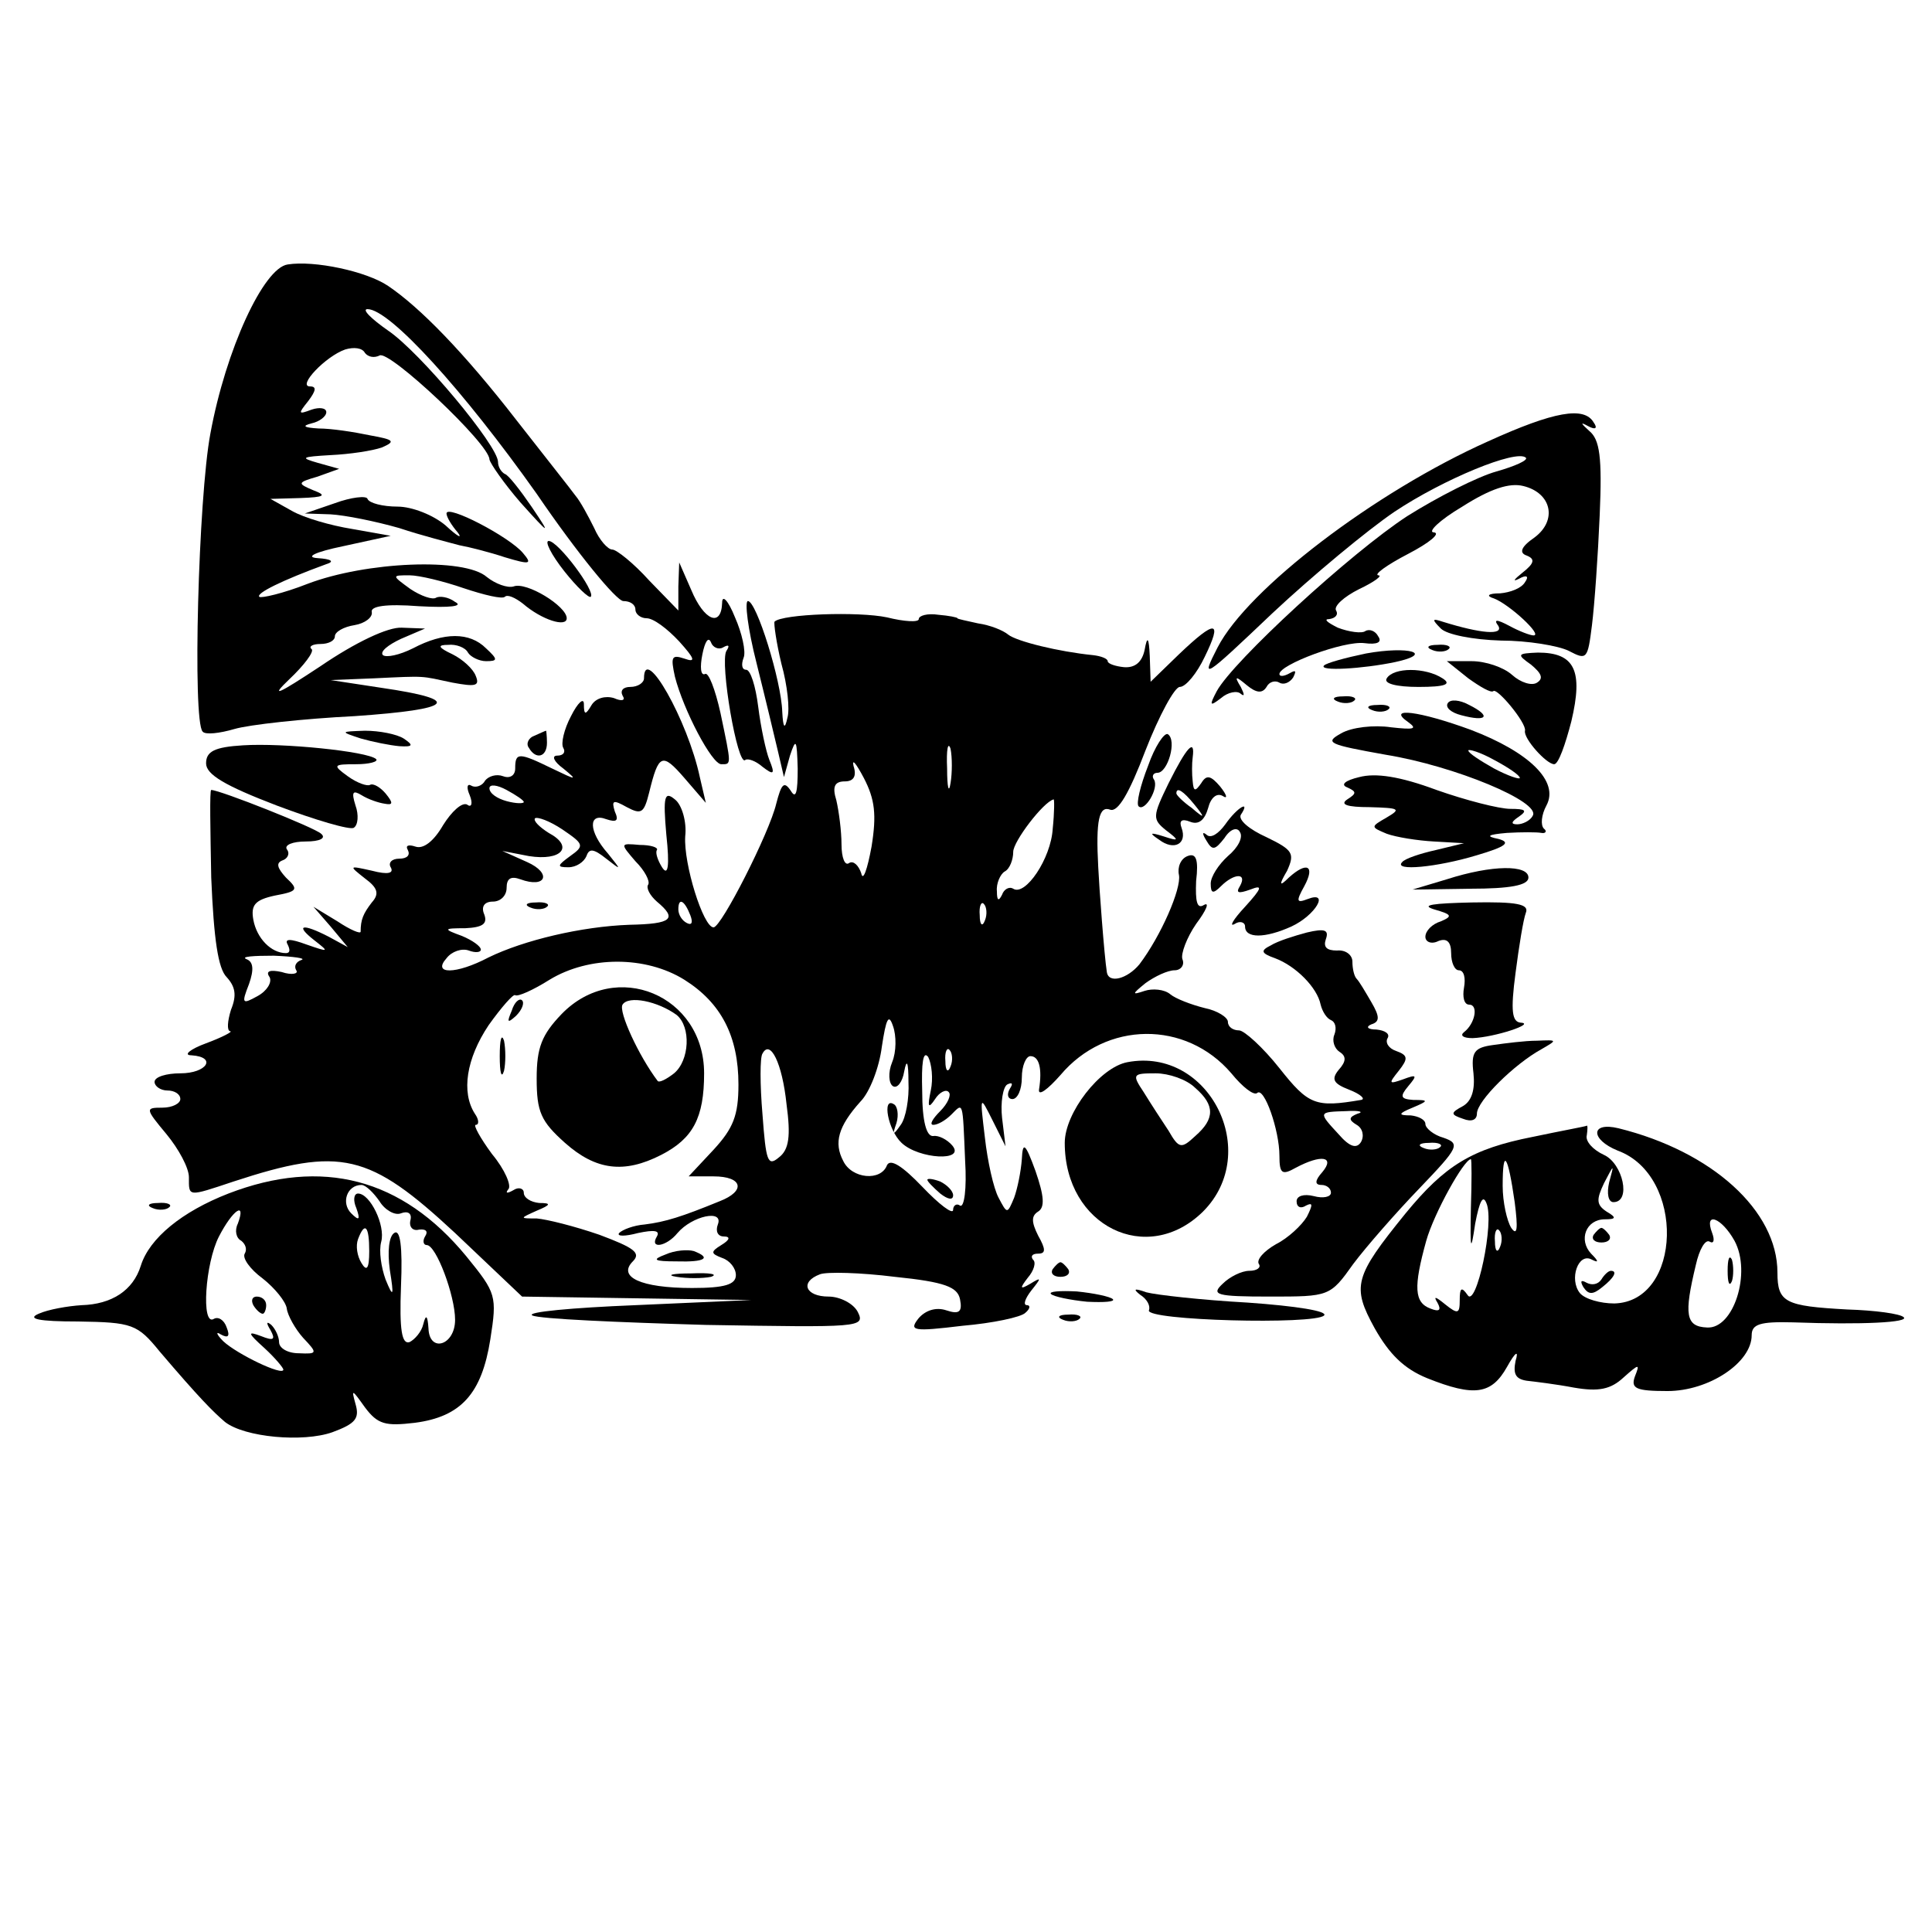 <?xml version="1.0" standalone="no"?>
<!DOCTYPE svg PUBLIC "-//W3C//DTD SVG 20010904//EN"
 "http://www.w3.org/TR/2001/REC-SVG-20010904/DTD/svg10.dtd">
<svg version="1.0" xmlns="http://www.w3.org/2000/svg"
 width="225pt" height="225pt" viewBox="0 0 225 225"
 preserveAspectRatio="xMidYMid meet">

<g transform="translate(0,225) scale(0.1,-0.1)"
fill="#000000" stroke="none">
<path d="M335 1942 c-28 -4 -72 -99 -90 -197 -14 -74 -21 -335 -9 -347 3 -4
20 -2 37 3 17 5 80 12 140 15 116 8 127 19 31 33 l-59 9 50 2 c63 3 54 3 92
-5 27 -5 32 -4 27 8 -3 8 -15 19 -27 25 -17 8 -18 11 -5 11 9 1 20 -3 23 -9 3
-5 13 -10 21 -10 14 0 14 2 0 15 -19 19 -49 19 -85 0 -16 -8 -31 -11 -35 -8
-4 4 6 12 21 19 l28 12 -27 1 c-16 1 -54 -17 -95 -45 -50 -33 -59 -37 -36 -15
17 16 29 32 26 35 -4 3 1 6 10 6 10 0 17 4 17 9 0 5 10 11 23 13 12 2 21 9 20
15 -2 7 16 10 55 7 37 -2 52 0 42 5 -8 6 -18 7 -22 5 -4 -3 -18 2 -30 10 -22
16 -22 16 -1 16 11 0 40 -7 63 -15 24 -8 45 -13 48 -10 3 3 12 -1 21 -8 22
-19 51 -28 51 -17 0 14 -47 43 -62 37 -7 -2 -21 3 -31 11 -26 23 -141 18 -209
-8 -28 -11 -54 -17 -56 -15 -4 4 26 19 78 38 10 3 6 6 -10 7 -15 1 -4 7 30 14
l55 12 -45 8 c-25 4 -56 13 -70 21 l-25 14 35 1 c28 1 31 3 15 9 -19 8 -19 9
5 16 l25 9 -25 7 c-21 6 -19 7 15 9 22 1 49 5 60 9 16 7 14 9 -14 14 -19 4
-45 8 -60 8 -17 1 -20 3 -8 6 9 2 17 8 17 13 0 5 -8 6 -17 3 -16 -6 -16 -5 -4
10 9 12 10 17 2 17 -15 0 18 35 41 43 10 3 20 2 23 -4 4 -5 11 -6 17 -3 11 7
128 -103 128 -121 1 -5 17 -28 36 -50 35 -39 36 -39 13 -5 -13 19 -27 37 -31
38 -4 2 -8 8 -8 14 0 19 -91 128 -128 153 -20 14 -31 25 -24 25 26 0 112 -95
197 -215 47 -69 93 -125 101 -125 8 0 14 -4 14 -10 0 -5 6 -10 13 -10 8 0 24
-12 38 -27 18 -20 20 -25 6 -20 -15 5 -16 2 -11 -21 10 -39 43 -102 54 -102
12 0 12 -2 -1 60 -6 27 -14 48 -18 45 -5 -2 -6 8 -3 23 3 15 7 21 10 14 2 -6
9 -9 14 -6 7 4 8 2 4 -4 -8 -13 13 -136 22 -127 3 2 12 -1 20 -8 13 -10 15 -9
8 8 -4 10 -10 38 -13 62 -3 24 -9 43 -14 43 -5 0 -6 6 -3 14 3 7 -2 29 -10 47
-8 20 -15 27 -15 17 -1 -29 -21 -21 -36 15 l-14 32 -1 -28 0 -28 -34 35 c-18
20 -38 36 -43 36 -5 0 -15 11 -21 25 -7 14 -16 31 -22 38 -5 7 -36 46 -68 87
-62 80 -113 132 -150 157 -25 17 -86 30 -117 25z"/>
<path d="M1733 1736 c-132 -59 -280 -172 -315 -240 -20 -39 -17 -37 64 40 47
44 111 97 142 118 57 38 142 73 153 63 3 -3 -13 -10 -34 -16 -22 -6 -69 -30
-104 -52 -66 -43 -203 -169 -222 -204 -9 -17 -8 -18 5 -8 8 7 19 9 23 5 5 -4
4 0 0 8 -8 13 -6 13 7 2 11 -9 18 -10 23 -2 3 6 10 8 15 5 5 -3 12 0 16 6 4 8
3 9 -4 5 -7 -4 -12 -4 -12 -1 0 11 75 39 99 36 15 -2 21 1 16 8 -3 6 -10 9
-15 6 -4 -3 -19 -1 -32 4 -12 6 -17 10 -10 10 7 1 11 5 8 10 -3 5 9 16 27 25
17 8 28 16 22 16 -5 1 10 12 35 25 25 13 38 24 30 25 -8 0 6 14 33 30 33 21
55 28 71 24 33 -8 40 -40 13 -60 -16 -11 -18 -18 -9 -21 10 -4 9 -9 -5 -20
-10 -8 -12 -11 -4 -7 9 5 12 3 7 -4 -4 -7 -17 -12 -29 -13 -14 0 -17 -3 -7 -6
18 -7 57 -43 46 -43 -4 0 -17 5 -28 11 -15 8 -19 8 -13 0 6 -11 -20 -9 -65 5
-12 4 -13 3 -2 -8 7 -7 37 -13 70 -14 31 0 67 -6 79 -12 21 -11 22 -10 27 30
3 24 7 81 9 128 3 68 0 88 -12 98 -10 9 -11 11 -2 6 9 -5 12 -3 7 4 -11 19
-46 13 -123 -22z"/>
<path d="M390 1664 l-35 -12 30 -1 c17 -1 52 -8 80 -16 27 -9 59 -17 70 -20
11 -2 35 -8 53 -14 30 -9 32 -8 21 5 -16 19 -89 57 -89 46 0 -4 6 -14 13 -22
6 -8 0 -5 -14 8 -14 12 -39 22 -56 22 -17 0 -33 4 -35 9 -1 4 -19 2 -38 -5z"/>
<path d="M657 1585 c15 -19 29 -32 31 -30 6 6 -38 65 -49 65 -5 0 3 -16 18
-35z"/>
<path d="M881 1478 c10 -40 21 -86 25 -103 l7 -30 7 25 c7 21 8 19 9 -15 0
-28 -2 -36 -8 -26 -8 12 -11 8 -17 -15 -8 -34 -64 -144 -73 -144 -12 0 -35 74
-33 106 2 17 -4 37 -12 43 -12 10 -14 4 -10 -41 4 -37 2 -49 -5 -38 -5 8 -8
17 -6 20 2 3 -7 6 -20 6 -23 2 -23 2 -5 -19 11 -11 17 -23 15 -27 -3 -4 2 -13
10 -20 24 -20 18 -26 -32 -27 -56 -2 -123 -18 -164 -38 -38 -20 -66 -20 -49
-1 6 8 18 12 26 9 8 -3 14 -2 14 1 0 4 -10 11 -22 16 -22 8 -22 9 4 9 20 1 26
5 22 16 -4 9 0 15 10 15 9 0 16 7 16 16 0 11 5 14 16 10 30 -11 37 7 8 20
l-29 13 31 -6 c38 -6 53 11 23 27 -11 7 -18 14 -16 17 3 2 17 -3 32 -13 25
-17 26 -19 9 -31 -15 -11 -16 -13 -2 -13 9 0 18 6 21 13 3 9 8 9 23 -3 18 -14
18 -14 2 6 -23 26 -23 48 -2 40 12 -4 15 -2 10 9 -4 13 -2 14 14 5 17 -9 20
-7 26 17 11 45 15 47 41 17 l25 -29 -7 30 c-14 66 -65 156 -65 115 0 -5 -7
-10 -16 -10 -8 0 -12 -4 -9 -10 4 -6 -1 -7 -10 -3 -10 3 -21 0 -26 -8 -7 -12
-9 -12 -9 1 0 8 -7 2 -15 -14 -8 -15 -12 -32 -9 -37 3 -5 0 -9 -7 -9 -7 0 -4
-7 7 -15 17 -14 16 -14 -13 0 -39 19 -43 19 -43 0 0 -8 -6 -12 -14 -9 -8 3
-17 0 -21 -5 -3 -6 -11 -9 -16 -6 -5 3 -6 -2 -2 -11 4 -10 2 -15 -3 -11 -6 3
-18 -8 -28 -24 -11 -19 -23 -28 -32 -25 -9 3 -12 1 -9 -4 3 -6 -1 -10 -10 -10
-9 0 -13 -5 -10 -10 4 -7 -3 -9 -22 -4 -27 6 -27 6 -8 -9 15 -11 17 -18 8 -28
-10 -13 -13 -20 -13 -34 0 -3 -12 2 -27 12 l-28 17 20 -23 20 -24 -22 12 c-31
16 -40 14 -17 -4 18 -14 17 -14 -9 -5 -19 7 -26 7 -22 0 3 -6 3 -10 -2 -10
-17 0 -34 17 -38 39 -3 17 2 23 25 28 27 5 28 7 13 21 -10 11 -12 17 -4 20 6
2 9 8 5 13 -3 5 7 9 22 9 17 0 24 4 18 9 -7 7 -118 51 -128 51 -2 0 -1 -46 0
-102 3 -72 8 -106 18 -116 10 -11 12 -21 5 -38 -4 -13 -5 -24 -1 -25 4 0 -9
-7 -28 -14 -19 -7 -27 -14 -17 -14 30 -2 18 -21 -13 -21 -16 0 -30 -4 -30 -10
0 -5 7 -10 15 -10 8 0 15 -4 15 -10 0 -5 -9 -10 -21 -10 -20 0 -20 -1 5 -31
14 -17 26 -39 26 -50 0 -23 -2 -23 52 -5 125 41 158 33 258 -60 l78 -74 133
-2 134 -2 -135 -6 c-74 -3 -128 -8 -120 -12 8 -4 99 -8 202 -11 179 -3 186 -3
177 15 -5 10 -21 18 -34 18 -27 0 -34 17 -10 26 8 3 47 2 87 -3 59 -6 73 -12
76 -26 3 -15 -1 -18 -16 -13 -12 4 -24 0 -32 -9 -12 -15 -7 -16 51 -9 35 3 68
10 73 15 6 5 6 9 2 9 -5 0 -2 8 5 17 12 15 12 16 -1 8 -12 -7 -13 -6 -3 7 7 8
10 18 6 21 -3 4 -1 7 6 7 9 0 9 5 0 21 -8 16 -8 23 0 28 8 5 7 18 -3 47 -12
33 -15 35 -16 14 -1 -14 -5 -34 -9 -45 -8 -19 -8 -19 -18 0 -6 11 -13 43 -16
70 -6 50 -6 50 9 20 l15 -30 -4 33 c-2 18 1 36 6 39 6 3 7 1 3 -5 -4 -7 -2
-12 3 -12 6 0 11 11 11 25 0 14 5 25 10 25 10 0 14 -14 10 -39 -1 -8 10 0 25
17 53 63 146 64 199 2 13 -16 26 -26 30 -23 8 8 26 -43 26 -73 0 -21 3 -23 19
-14 30 16 46 13 31 -5 -9 -10 -9 -15 -1 -15 6 0 11 -4 11 -9 0 -5 -9 -7 -20
-4 -12 3 -20 0 -20 -6 0 -7 5 -9 11 -5 8 4 8 1 1 -13 -6 -10 -22 -25 -36 -32
-14 -8 -23 -18 -20 -23 3 -4 -2 -8 -11 -8 -9 0 -23 -7 -31 -15 -14 -13 -8 -15
55 -15 69 0 70 0 97 38 15 20 50 60 77 88 46 48 48 52 28 59 -11 3 -21 11 -21
16 0 5 -8 9 -17 10 -15 0 -15 2 2 9 19 8 19 9 1 9 -15 1 -16 4 -6 16 11 13 10
14 -6 8 -17 -6 -17 -5 -5 10 11 14 11 18 -3 23 -9 3 -13 10 -10 15 3 5 -3 9
-13 10 -10 0 -13 3 -6 6 10 3 10 9 0 26 -7 12 -14 24 -17 27 -3 3 -5 12 -5 20
0 8 -8 14 -18 13 -12 0 -16 4 -13 13 4 11 -1 13 -22 8 -15 -4 -34 -10 -42 -15
-12 -6 -12 -9 5 -15 24 -9 49 -34 53 -54 2 -8 7 -16 12 -18 5 -2 7 -9 4 -17
-3 -7 0 -16 6 -20 8 -5 8 -11 -1 -21 -9 -11 -6 -16 12 -23 13 -5 20 -11 14
-12 -53 -9 -61 -6 -95 37 -19 24 -41 44 -47 44 -7 0 -13 4 -13 10 0 5 -12 13
-27 16 -16 4 -34 11 -40 16 -7 6 -21 7 -30 4 -15 -5 -15 -4 1 9 11 8 26 15 34
15 7 0 12 6 9 13 -2 6 5 25 16 41 12 16 16 26 9 22 -8 -5 -10 4 -9 28 3 25 0
33 -10 29 -8 -3 -12 -13 -10 -22 3 -16 -21 -71 -46 -104 -14 -17 -36 -23 -38
-9 -3 19 -9 100 -10 122 -3 55 1 72 14 67 9 -3 22 19 41 69 16 41 34 74 40 74
7 0 20 16 29 35 21 43 13 44 -30 3 l-33 -32 -1 30 c-1 22 -3 24 -6 7 -3 -14
-11 -21 -24 -20 -10 1 -19 4 -19 7 0 3 -8 6 -17 7 -40 4 -89 16 -99 24 -6 5
-21 11 -35 13 -13 3 -24 5 -24 6 0 1 -10 3 -22 4 -13 2 -23 -1 -23 -5 0 -4
-17 -3 -37 2 -33 7 -122 4 -131 -5 -1 -2 2 -24 8 -49 7 -25 10 -53 7 -63 -3
-14 -5 -12 -6 7 -1 36 -30 129 -40 129 -4 0 0 -33 10 -72z m226 -140 c-2 -13
-4 -5 -4 17 -1 22 1 32 4 23 2 -10 2 -28 0 -40z m-92 -74 c-5 -27 -10 -41 -12
-31 -3 9 -9 15 -14 12 -5 -4 -9 6 -9 22 0 15 -3 38 -6 51 -5 16 -2 22 10 22
10 0 14 6 10 18 -2 9 3 3 12 -14 13 -25 15 -43 9 -80z m-405 52 c0 -2 -9 -2
-20 1 -11 3 -20 9 -20 15 0 5 9 4 20 -2 11 -6 20 -12 20 -14z m616 -31 c-2
-35 -32 -79 -46 -70 -5 3 -11 -1 -13 -7 -4 -8 -6 -7 -6 4 -1 9 4 20 9 23 6 3
10 14 10 23 0 12 35 58 47 61 1 1 1 -15 -1 -34z m-422 -101 c3 -8 2 -12 -4 -9
-6 3 -10 10 -10 16 0 14 7 11 14 -7z m343 -6 c-3 -8 -6 -5 -6 6 -1 11 2 17 5
13 3 -3 4 -12 1 -19z m-796 -46 c-6 -2 -9 -7 -6 -12 3 -4 -5 -6 -17 -2 -14 3
-19 1 -14 -6 3 -6 -3 -16 -14 -22 -18 -10 -19 -9 -10 14 6 17 5 26 -3 29 -7 3
8 4 32 4 23 -1 38 -3 32 -5z m446 -23 c43 -27 63 -66 63 -122 0 -36 -6 -51
-29 -76 l-29 -31 29 0 c34 0 38 -17 7 -29 -44 -18 -63 -24 -87 -27 -13 -1 -26
-6 -30 -10 -3 -4 7 -4 22 0 19 4 26 3 22 -4 -9 -15 11 -12 24 4 17 20 54 28
47 10 -3 -8 0 -14 7 -14 8 0 7 -4 -3 -10 -13 -8 -12 -10 1 -15 9 -3 16 -12 16
-20 0 -11 -13 -15 -51 -15 -60 0 -87 13 -69 31 10 10 1 16 -39 31 -29 10 -61
18 -73 19 -20 0 -20 0 0 9 17 7 17 9 3 9 -10 1 -18 6 -18 12 0 5 -6 7 -12 3
-7 -4 -10 -4 -6 1 4 4 -4 23 -19 41 -14 19 -22 34 -19 34 4 0 4 6 -1 13 -16
25 -10 64 16 103 15 21 29 37 31 35 3 -2 21 6 40 18 46 28 112 28 157 0z m242
-96 c-5 -12 -4 -25 1 -28 5 -3 11 5 13 17 3 16 5 11 5 -12 1 -19 -3 -42 -9
-50 -9 -13 -10 -12 -5 2 3 10 1 20 -3 22 -14 9 -7 -30 9 -45 20 -19 75 -22 59
-3 -6 7 -16 12 -22 11 -8 -1 -13 17 -13 52 -1 33 1 48 7 40 4 -8 6 -25 3 -39
-4 -19 -3 -22 5 -10 5 8 13 12 16 8 3 -3 -1 -13 -10 -22 -9 -9 -13 -16 -8 -16
5 0 14 5 21 12 14 14 13 17 16 -54 2 -32 -1 -55 -6 -52 -4 3 -8 0 -8 -5 0 -6
-16 6 -36 27 -23 24 -37 33 -41 25 -7 -19 -41 -16 -51 5 -11 21 -6 40 20 69
11 11 22 40 25 64 5 33 8 39 13 24 4 -11 4 -30 -1 -42z m-123 -49 c5 -37 3
-53 -9 -62 -13 -11 -15 -4 -19 50 -3 35 -3 67 0 71 9 17 23 -11 28 -59z m191
44 c-3 -8 -6 -5 -6 6 -1 11 2 17 5 13 3 -3 4 -12 1 -19z m474 -55 c-10 -4 -11
-7 -1 -13 7 -4 9 -13 5 -20 -5 -8 -13 -6 -26 9 -24 26 -24 26 9 27 15 1 21 -1
13 -3z m96 -39 c-3 -3 -12 -4 -19 -1 -8 3 -5 6 6 6 11 1 17 -2 13 -5z"/>
<path d="M654 1069 c-23 -24 -29 -39 -29 -75 0 -39 5 -50 33 -75 36 -32 69
-36 112 -14 37 19 50 43 50 95 0 91 -103 134 -166 69z m134 -1 c17 -14 15 -53
-3 -68 -9 -7 -17 -11 -19 -9 -22 29 -46 81 -41 89 7 11 41 4 63 -12z"/>
<path d="M596 1073 c-6 -14 -5 -15 5 -6 7 7 10 15 7 18 -3 3 -9 -2 -12 -12z"/>
<path d="M582 1020 c0 -19 2 -27 5 -17 2 9 2 25 0 35 -3 9 -5 1 -5 -18z"/>
<path d="M775 789 c-16 -6 -14 -8 13 -8 33 -1 41 4 20 12 -7 2 -22 1 -33 -4z"/>
<path d="M788 763 c12 -2 30 -2 40 0 9 3 -1 5 -23 4 -22 0 -30 -2 -17 -4z"/>
<path d="M1080 876 c0 -2 7 -9 15 -16 9 -7 15 -8 15 -2 0 5 -7 12 -15 16 -8 3
-15 4 -15 2z"/>
<path d="M1591 1489 c-24 -5 -46 -11 -49 -14 -7 -7 45 -4 83 4 46 10 16 19
-34 10z"/>
<path d="M1668 1493 c7 -3 16 -2 19 1 4 3 -2 6 -13 5 -11 0 -14 -3 -6 -6z"/>
<path d="M1783 1476 c12 -10 15 -16 7 -21 -6 -4 -19 0 -29 9 -10 9 -31 16 -47
16 l-29 0 25 -20 c14 -10 26 -17 29 -15 4 5 39 -37 37 -46 -2 -9 25 -39 34
-39 5 0 13 23 20 50 14 59 4 80 -39 80 -24 -1 -25 -2 -8 -14z"/>
<path d="M1615 1460 c-4 -6 11 -10 37 -10 31 0 39 3 28 10 -20 13 -57 13 -65
0z"/>
<path d="M1558 1433 c7 -3 16 -2 19 1 4 3 -2 6 -13 5 -11 0 -14 -3 -6 -6z"/>
<path d="M1686 1431 c-3 -5 4 -11 16 -14 30 -8 35 -1 9 12 -11 6 -22 7 -25 2z"/>
<path d="M1598 1423 c7 -3 16 -2 19 1 4 3 -2 6 -13 5 -11 0 -14 -3 -6 -6z"/>
<path d="M1640 1409 c11 -8 7 -9 -20 -6 -20 3 -46 0 -58 -7 -20 -11 -15 -13
52 -25 80 -13 181 -55 171 -71 -3 -6 -12 -10 -18 -10 -8 0 -7 3 2 9 10 7 8 9
-10 9 -13 0 -52 10 -86 22 -43 16 -71 20 -90 15 -17 -4 -22 -9 -14 -12 11 -5
11 -7 0 -14 -9 -6 0 -9 26 -9 35 -1 37 -2 20 -12 -19 -11 -19 -11 0 -19 11 -4
36 -8 55 -9 l35 -2 -33 -8 c-18 -4 -36 -10 -39 -14 -11 -11 41 -6 87 8 34 10
40 15 25 19 -15 3 -13 5 10 7 17 1 35 1 40 0 5 -1 7 2 3 5 -4 4 -3 16 3 27 15
28 -20 62 -88 88 -60 22 -99 27 -73 9z m130 -65 c0 -2 -13 2 -30 11 -16 9 -30
18 -30 21 0 2 14 -2 30 -11 17 -9 30 -18 30 -21z"/>
<path d="M420 1390 c14 -4 34 -8 45 -9 16 -1 17 1 5 9 -8 5 -28 9 -45 9 -29
-1 -29 -1 -5 -9z"/>
<path d="M622 1393 c-6 -2 -10 -9 -6 -14 8 -14 21 -11 21 6 0 8 -1 15 -1 14
-1 0 -7 -3 -14 -6z"/>
<path d="M1337 1358 c-9 -23 -14 -44 -11 -47 7 -7 24 21 18 31 -3 4 -1 8 4 8
12 0 23 38 12 45 -4 2 -15 -14 -23 -37z"/>
<path d="M283 1382 c-33 -2 -43 -7 -43 -21 0 -13 22 -26 82 -49 45 -17 86 -29
90 -26 5 3 6 15 2 26 -5 16 -3 18 7 12 8 -5 20 -9 27 -10 10 -2 10 1 1 12 -6
7 -14 12 -18 10 -3 -2 -15 2 -26 10 -18 13 -17 14 10 14 15 0 26 3 23 6 -10 9
-109 19 -155 16z"/>
<path d="M1361 1338 c-19 -39 -19 -42 -3 -55 16 -12 15 -13 -3 -7 -16 5 -17 4
-5 -4 17 -13 33 -5 26 14 -3 8 0 11 10 7 10 -4 17 2 21 16 3 12 10 18 17 14 6
-4 5 1 -3 11 -11 13 -16 14 -22 4 -7 -10 -9 -10 -10 2 -1 8 -1 21 0 28 3 23
-7 12 -28 -30z m30 -25 c13 -16 12 -17 -3 -4 -10 7 -18 15 -18 17 0 8 8 3 21
-13z"/>
<path d="M1427 1290 c-8 -11 -17 -17 -22 -12 -5 4 -5 1 0 -7 7 -12 10 -11 21
3 7 11 15 13 18 7 4 -6 -2 -18 -14 -28 -11 -10 -20 -24 -20 -32 0 -12 3 -12
12 -3 15 15 31 16 22 0 -5 -8 -2 -9 12 -4 15 6 14 2 -6 -20 -14 -15 -19 -24
-12 -20 6 4 12 2 12 -3 0 -14 23 -14 54 0 28 13 45 42 19 32 -13 -5 -14 -3 -4
15 13 24 3 29 -18 10 -11 -11 -12 -9 -2 8 9 20 7 24 -24 39 -20 9 -33 20 -30
26 12 18 -4 9 -18 -11z"/>
<path d="M1685 1226 l-40 -12 67 1 c47 0 68 4 68 13 0 15 -42 15 -95 -2z"/>
<path d="M618 1193 c7 -3 16 -2 19 1 4 3 -2 6 -13 5 -11 0 -14 -3 -6 -6z"/>
<path d="M1670 1191 c21 -6 22 -8 8 -14 -10 -3 -18 -11 -18 -18 0 -6 7 -9 15
-5 10 4 15 -1 15 -14 0 -11 4 -20 9 -20 6 0 8 -9 6 -20 -2 -11 0 -20 6 -20 11
0 7 -22 -6 -32 -5 -4 -1 -7 10 -7 26 1 74 17 56 18 -10 1 -12 13 -6 58 4 31 9
62 12 70 4 10 -10 13 -63 12 -45 -1 -60 -3 -44 -8z"/>
<path d="M1739 1033 c-22 -3 -26 -8 -23 -33 2 -19 -2 -32 -12 -38 -15 -8 -15
-10 0 -15 10 -4 16 -1 16 6 0 15 44 58 75 75 19 11 19 11 -5 10 -14 0 -37 -3
-51 -5z"/>
<path d="M1313 1013 c-32 -6 -73 -59 -73 -94 0 -97 96 -144 161 -80 69 69 7
192 -88 174z m79 -30 c23 -20 23 -36 0 -56 -16 -15 -19 -15 -31 6 -8 12 -21
32 -29 45 -14 21 -13 22 14 22 15 0 36 -7 46 -17z"/>
<path d="M1785 926 c-71 -14 -102 -33 -148 -89 -60 -74 -63 -85 -36 -134 17
-30 34 -47 61 -58 55 -22 75 -19 93 13 10 18 14 20 10 7 -3 -15 0 -21 13 -23
9 -1 34 -4 55 -8 29 -5 43 -2 58 12 18 16 19 16 13 1 -5 -14 1 -17 38 -17 48
0 98 33 98 65 0 13 10 16 48 15 82 -3 136 0 129 6 -4 4 -33 8 -66 9 -72 4 -81
8 -81 43 0 72 -76 141 -185 168 -33 8 -33 -13 -1 -26 79 -29 75 -176 -4 -178
-16 0 -34 5 -40 12 -13 16 -2 48 14 39 8 -4 8 -2 -1 7 -15 16 -6 40 16 40 13
0 14 2 2 9 -12 8 -12 14 -3 33 12 23 12 23 6 1 -3 -13 -1 -23 5 -23 21 0 11
45 -11 55 -13 6 -22 16 -20 23 1 7 1 12 0 11 -2 -1 -30 -6 -63 -13z m-72 -83
c-1 -50 0 -52 5 -18 5 26 9 34 13 24 10 -22 -12 -124 -22 -107 -7 10 -9 8 -9
-6 0 -16 -2 -17 -17 -5 -11 9 -14 10 -9 2 5 -9 2 -11 -8 -7 -19 7 -20 25 -5
79 9 32 44 95 52 95 1 0 1 -26 0 -57z m51 7 c4 -31 3 -40 -4 -30 -5 8 -10 30
-10 49 0 45 6 37 14 -19z m256 -45 c20 -37 -1 -103 -32 -101 -25 1 -27 15 -13
73 4 18 11 30 16 27 5 -3 6 2 3 10 -10 26 11 18 26 -9z m-273 -7 c-3 -8 -6 -5
-6 6 -1 11 2 17 5 13 3 -3 4 -12 1 -19z"/>
<path d="M2012 770 c0 -14 2 -19 5 -12 2 6 2 18 0 25 -3 6 -5 1 -5 -13z"/>
<path d="M266 860 c-54 -21 -92 -52 -102 -84 -9 -29 -34 -45 -69 -46 -16 -1
-39 -5 -50 -10 -14 -6 0 -9 46 -9 63 -1 69 -3 95 -35 46 -54 62 -70 76 -82 23
-18 91 -24 125 -12 27 10 32 16 27 33 -5 18 -4 17 11 -4 15 -20 24 -22 58 -18
54 7 78 34 88 97 8 51 7 54 -28 97 -75 91 -168 115 -277 73z m176 -9 c6 -10
18 -17 25 -14 8 3 13 0 11 -8 -2 -8 3 -13 10 -11 8 1 11 -2 7 -8 -3 -5 -2 -10
2 -10 11 0 33 -59 33 -87 0 -30 -30 -39 -31 -10 -1 15 -3 17 -6 5 -2 -9 -10
-18 -16 -21 -9 -3 -12 14 -10 65 2 47 -1 67 -8 62 -6 -4 -8 -21 -5 -43 5 -31
4 -33 -5 -11 -5 14 -8 33 -5 44 5 19 -13 56 -27 56 -5 0 -6 -8 -2 -17 5 -14 3
-15 -6 -6 -12 12 -5 33 12 33 5 0 14 -9 21 -19z m-165 -26 c-4 -8 -2 -17 4
-20 5 -4 7 -10 4 -15 -3 -5 6 -18 21 -29 14 -11 27 -27 28 -35 1 -8 10 -24 19
-34 17 -18 17 -19 -5 -18 -13 0 -23 6 -23 13 0 6 -4 15 -9 20 -6 5 -6 2 -1 -6
6 -11 4 -13 -11 -7 -16 6 -16 4 4 -14 12 -11 22 -23 22 -25 0 -8 -54 18 -70
33 -8 8 -9 12 -3 8 9 -5 11 -2 7 8 -3 9 -10 13 -15 10 -15 -9 -10 65 6 96 16
31 32 42 22 15z m153 -32 c0 -21 -3 -24 -9 -14 -5 8 -7 20 -4 28 8 21 13 15
13 -14z"/>
<path d="M295 730 c3 -5 8 -10 11 -10 2 0 4 5 4 10 0 6 -5 10 -11 10 -5 0 -7
-4 -4 -10z"/>
<path d="M178 843 c7 -3 16 -2 19 1 4 3 -2 6 -13 5 -11 0 -14 -3 -6 -6z"/>
<path d="M1856 812 c-3 -5 1 -9 9 -9 8 0 12 4 9 9 -3 4 -7 8 -9 8 -2 0 -6 -4
-9 -8z"/>
<path d="M1226 772 c-3 -5 1 -9 9 -9 8 0 12 4 9 9 -3 4 -7 8 -9 8 -2 0 -6 -4
-9 -8z"/>
<path d="M1865 760 c-4 -6 -11 -7 -17 -4 -7 4 -8 2 -4 -5 6 -9 11 -9 22 0 14
11 18 19 10 19 -3 0 -8 -5 -11 -10z"/>
<path d="M1224 743 c3 -3 22 -7 42 -9 20 -1 33 0 30 3 -3 3 -22 7 -42 9 -20 1
-33 0 -30 -3z"/>
<path d="M1328 742 c8 -5 12 -13 10 -18 -4 -12 193 -17 204 -6 5 5 -32 11 -89
15 -54 3 -107 9 -118 12 -14 5 -16 4 -7 -3z"/>
<path d="M1238 713 c7 -3 16 -2 19 1 4 3 -2 6 -13 5 -11 0 -14 -3 -6 -6z"/>
</g>
</svg>
